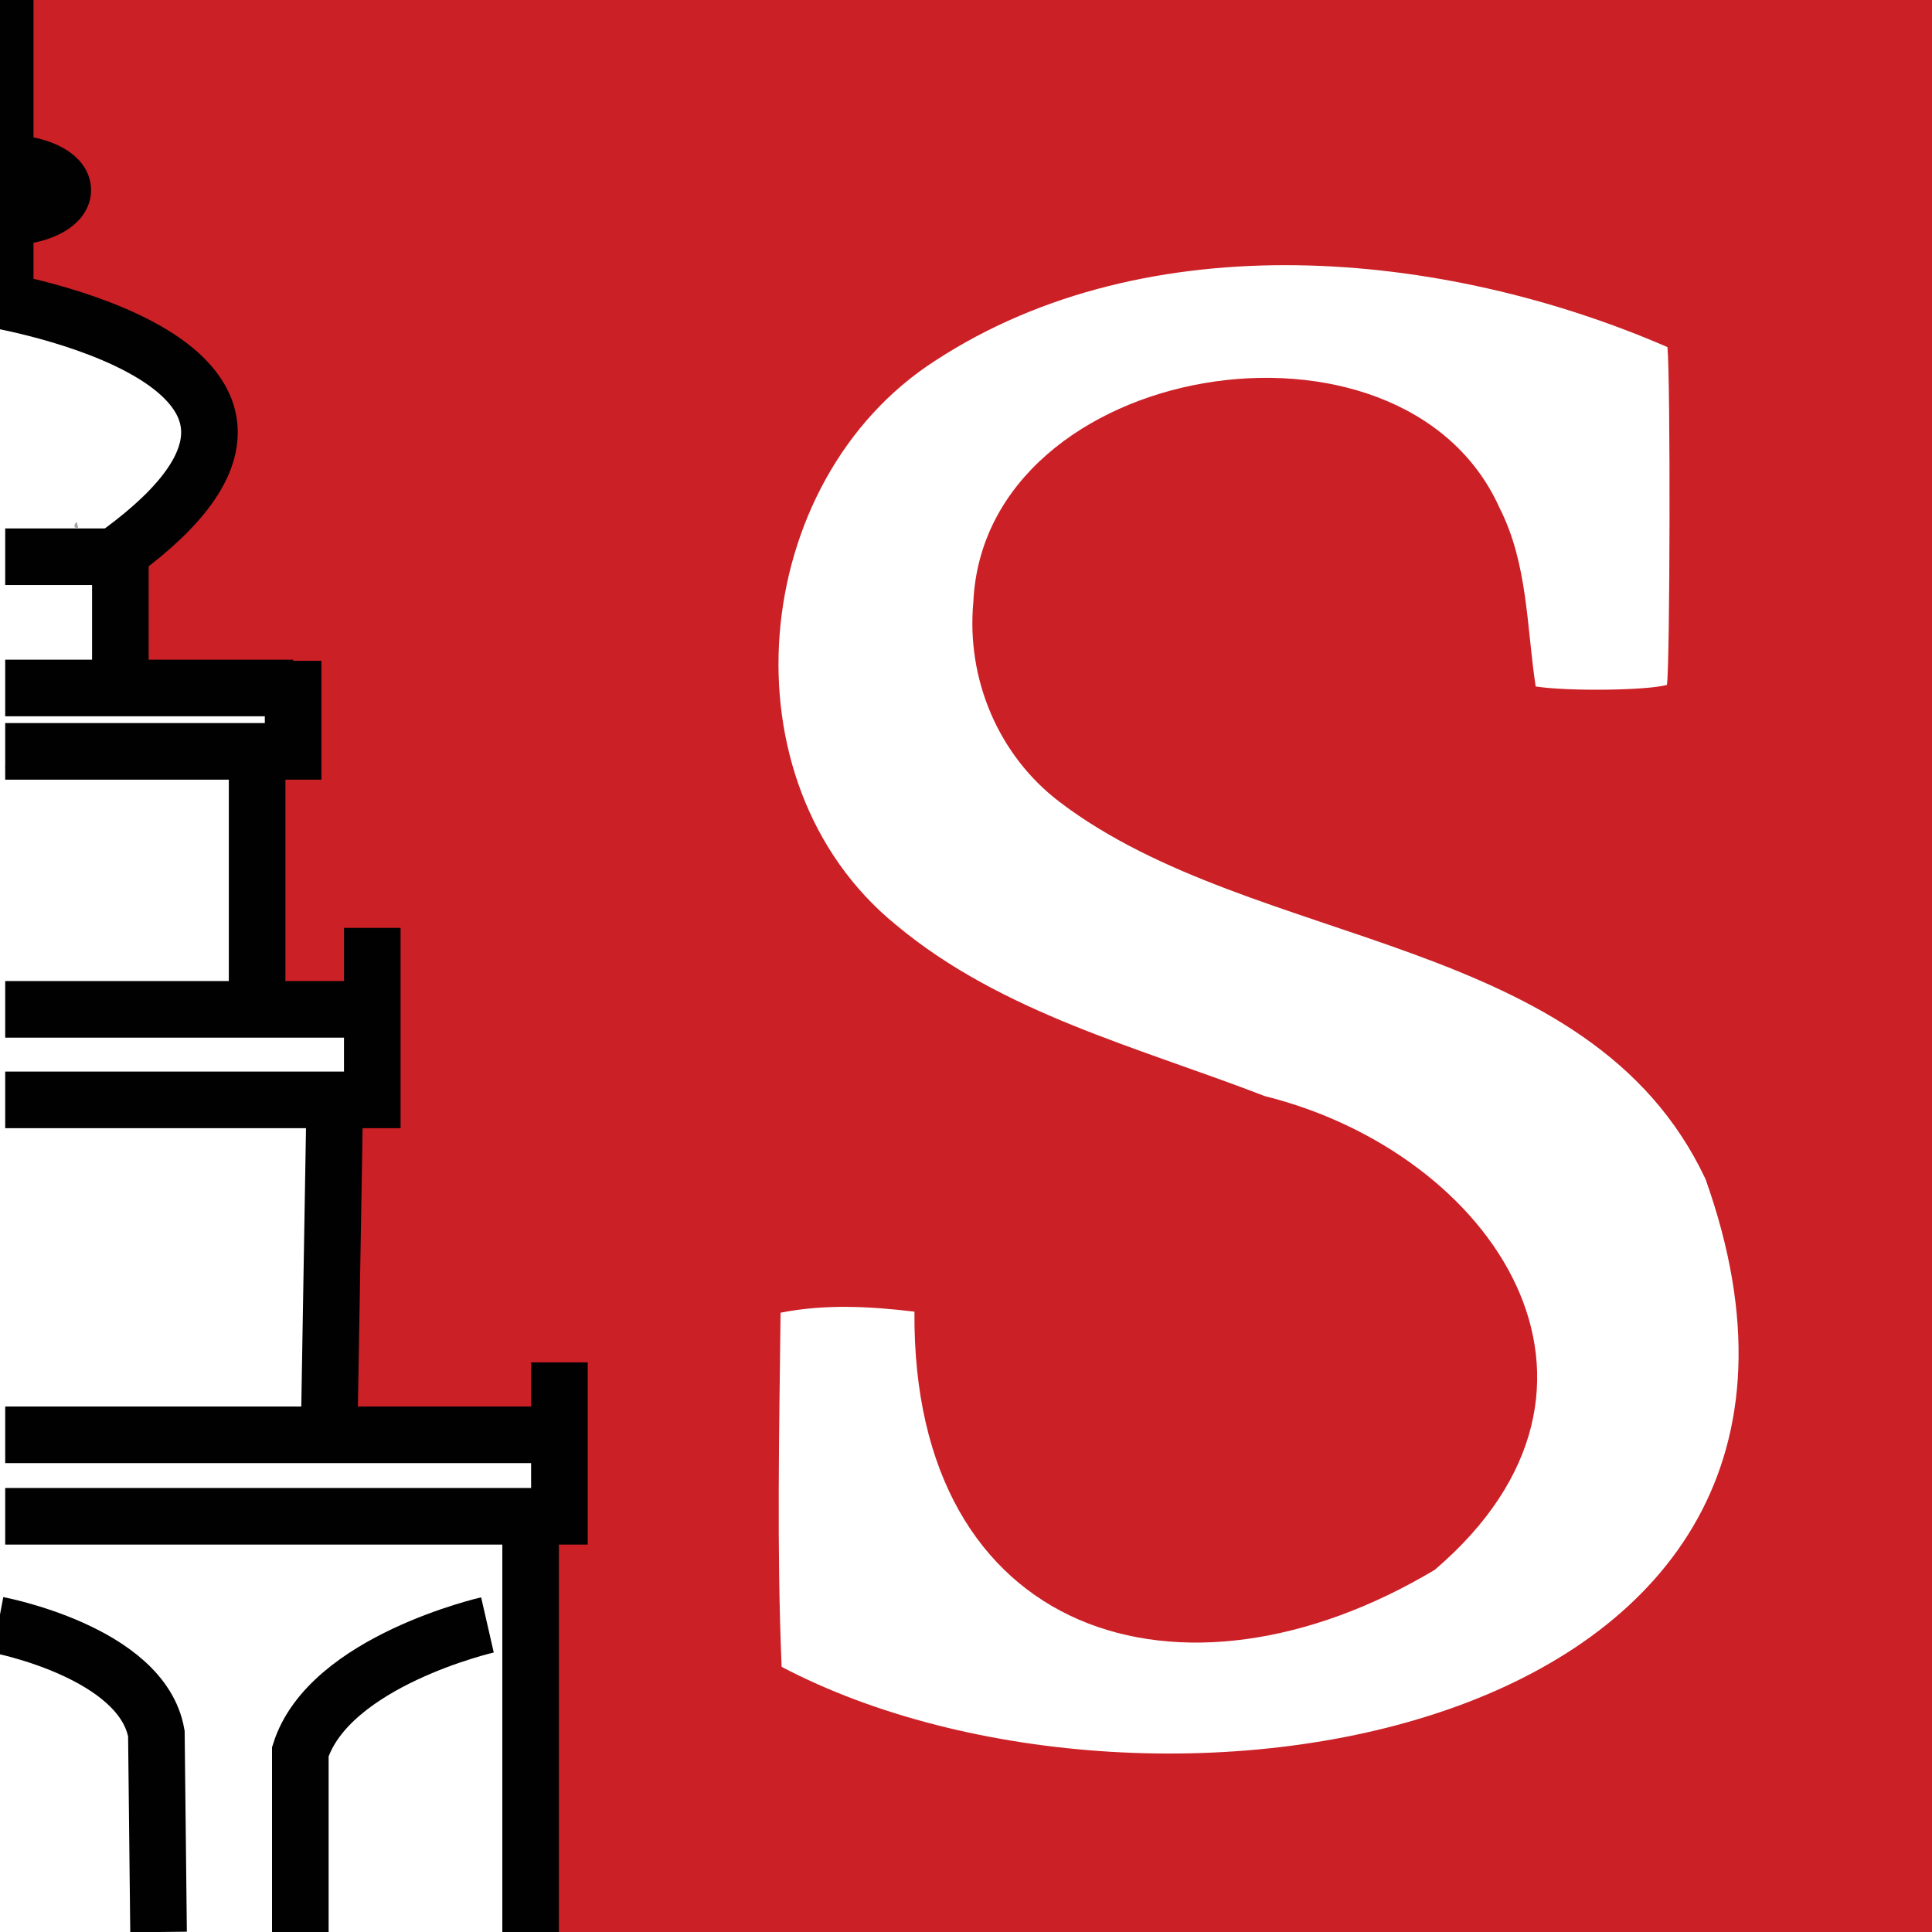 <?xml version="1.0" encoding="UTF-8"?><svg id="a" xmlns="http://www.w3.org/2000/svg" viewBox="0 0 512 512"><rect x="0" y="0" width="512" height="512" fill="#333333" stroke="none"/><rect y="73.82" width="148.25" height="438.18" style="fill:#fff;"/><path d="m0,0h512v512H0V0Zm0,73.82v438.18c21.41,0,121.47,0,140.62,0v-107.77l7.63-2.4v-21.59h-61.04s1.51-88.76,1.51-88.76h9.94v-22.79l-30.52-1.2v-67.17l9.54-1.2v-16.79l-45.78-2.4.05-34.5S101.12,107.31,0,73.82" style="fill:#cb2026;"/><path d="m2.18,432.86c-.27.2-.53.4-.8.6,0-.25,0-.49,0-.74.27.05.53.09.8.14Z" style="fill:#a6a3a3;"/><path d="m2.17,203.13c-.26.21-.53.42-.79.63,0-.25,0-.49,0-.74.26.04.53.07.79.11Z" style="fill:#a6a3a3;"/><path d="m20.41,138.37c.1.51.2,1.02.3,1.54-.31-.05-.84-.02-.89-.17-.22-.58.02-1.08.59-1.37Z" style="fill:#a6a3a3;"/><line x1="68.14" y1="200.32" x2="68.14" y2="267.49" style="fill:none; stroke:#010101; stroke-miterlimit:10; stroke-width:15px;"/><polyline points="1.38 291.48 98.66 291.48 98.66 268.69 98.66 245.9" style="fill:none; stroke:#010101; stroke-miterlimit:10; stroke-width:15px;"/><line x1="1.38" y1="267.49" x2="98.66" y2="267.49" style="fill:none; stroke:#010101; stroke-miterlimit:10; stroke-width:15px;"/><line x1="88.72" y1="291.48" x2="87.22" y2="380.24" style="fill:none; stroke:#010101; stroke-miterlimit:10; stroke-width:15px;"/><line x1="1.38" y1="380.24" x2="148.25" y2="380.24" style="fill:none; stroke:#010101; stroke-miterlimit:10; stroke-width:15px;"/><polyline points="1.38 401.83 148.25 401.83 148.25 361.05" style="fill:none; stroke:#010101; stroke-miterlimit:10; stroke-width:15px;"/><line x1="140.62" y1="404.23" x2="140.62" y2="512" style="fill:none; stroke:#010101; stroke-miterlimit:10; stroke-width:15px;"/><path d="m-.52,430.62s38.15,7.2,41.96,28.79l.58,52.59" style="fill:none; stroke:#010101; stroke-miterlimit:10; stroke-width:15px;"/><path d="m129.18,430.62s-41.96,9.6-49.59,33.59v47.8" style="fill:none; stroke:#010101; stroke-miterlimit:10; stroke-width:15px;"/><line x1="1.38" x2="1.38" y2="81.57" style="fill:none; stroke:#010101; stroke-miterlimit:10; stroke-width:15px;"/><line x1="1.38" y1="147.54" x2="35.72" y2="147.54" style="fill:none; stroke:#010101; stroke-miterlimit:10; stroke-width:15px;"/><line x1="31.9" y1="146.34" x2="31.9" y2="179.92" style="fill:none; stroke:#010101; stroke-miterlimit:10; stroke-width:15px;"/><path d="m-2.43,79.17s103,16.79,34.33,67.17" style="fill:none; stroke:#010101; stroke-miterlimit:10; stroke-width:15px;"/><path d="m16.64,50.38c0,3.97-6.83,7.2-15.26,7.2v-7.2c0-3.97,0-7.2,0-7.2,8.43,0,15.26,3.22,15.26,7.2Z" style="fill:#010101; stroke:#010101; stroke-miterlimit:10; stroke-width:15px;"/><polyline points="77.68 175.13 77.68 199.12 1.38 199.12" style="fill:none; stroke:#010101; stroke-miterlimit:10; stroke-width:15px;"/><line x1="1.38" y1="182.32" x2="77.68" y2="182.32" style="fill:none; stroke:#010101; stroke-miterlimit:10; stroke-width:15px;"/><path d="m441.89,91.97c.83,8.73.68,83.73-.13,89.54-5.27,1.47-26.14,1.75-34.79.41-2.41-15.83-2.06-32.54-9.56-47.29-25.66-57.29-136.46-39.26-139.46,24.86-1.91,20.4,6.59,40.74,22.98,53.13,51.79,39.29,140.32,34.46,171.05,99.85,52.81,148.04-146.11,181.17-244.84,129.26-1.31-31.2-.63-62.58-.28-93.85,11.8-2.32,23.5-1.71,35.48-.28-.69,86.37,70.89,108.47,137.9,68.41,57.07-48.77,15.45-110.43-45.06-125.53-33.44-12.94-69.72-21.96-97.76-45.4-46.51-37.9-39.14-117.7,10.54-149.57,56.4-36.76,134.57-29.3,193.92-3.53Z" style="fill:#fff;"/></svg>